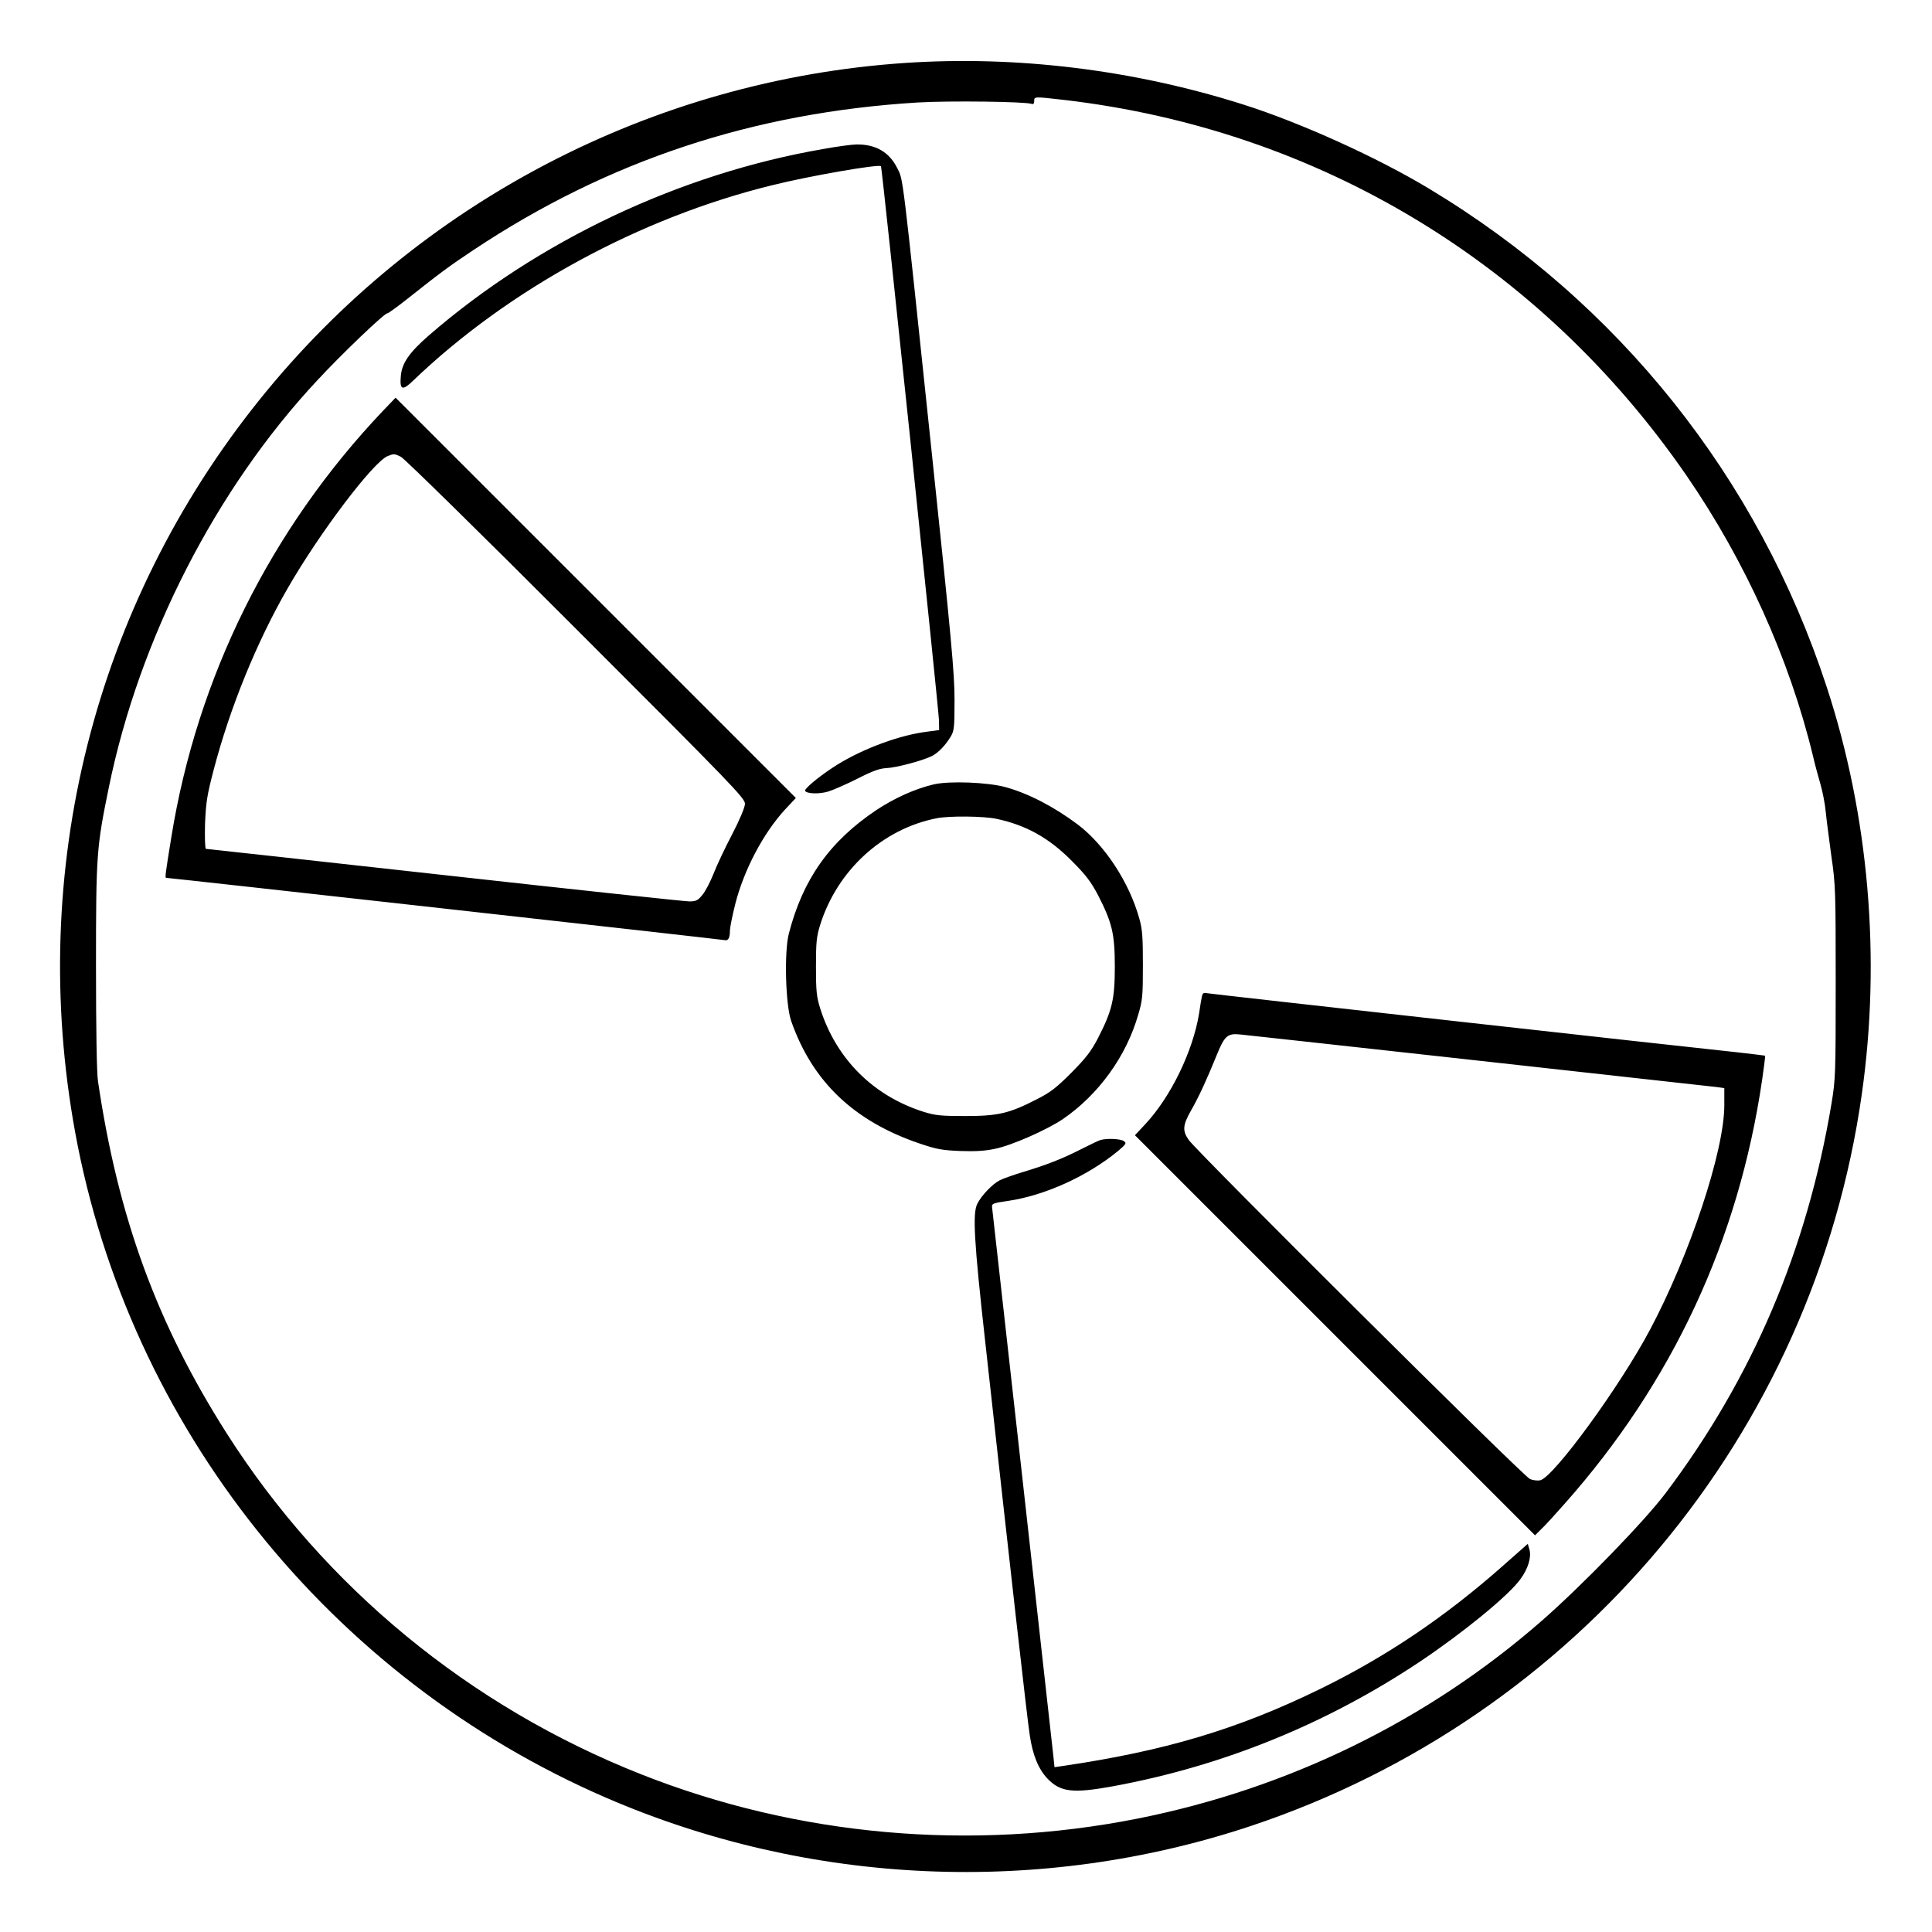 <?xml version="1.0" standalone="no"?>
<!DOCTYPE svg PUBLIC "-//W3C//DTD SVG 20010904//EN"
 "http://www.w3.org/TR/2001/REC-SVG-20010904/DTD/svg10.dtd">
<svg version="1.0" xmlns="http://www.w3.org/2000/svg"
 width="2048pt" height="2048pt" viewBox="0 0 2048 2048"
 preserveAspectRatio="xMidYMid meet">
<g transform="translate(0,2048) scale(0.192,-0.192)"
fill="#000000" stroke="none">
<path d="M4995 10319 c-1391 -94 -2686 -769 -3561 -1858 -915 -1138 -1283
-2602 -1019 -4046 297 -1624 1405 -3013 2932 -3674 1123 -486 2398 -542 3558
-156 1801 600 3108 2165 3374 4040 107 751 39 1540 -194 2250 -378 1155 -1148
2120 -2195 2750 -287 173 -709 364 -1024 464 -603 192 -1253 272 -1871 230z
m880 -204 c1404 -164 2630 -904 3437 -2075 323 -470 567 -1009 697 -1545 10
-44 29 -114 41 -155 12 -41 26 -111 30 -155 4 -44 19 -154 31 -245 23 -157 24
-192 24 -695 0 -509 -1 -536 -23 -670 -135 -808 -436 -1515 -916 -2152 -117
-155 -459 -508 -683 -704 -630 -551 -1398 -927 -2233 -1093 -918 -182 -1877
-97 -2741 245 -946 374 -1747 1033 -2288 1883 -384 604 -599 1190 -710 1943
-7 44 -11 288 -11 635 0 620 3 656 71 988 168 821 591 1648 1151 2247 136 147
374 374 387 370 4 -1 59 39 122 89 165 131 220 172 354 261 742 493 1544 759
2455 814 171 10 593 5 626 -8 9 -3 14 2 14 16 0 25 -2 25 165 6z M4545 9844
c-793 -137 -1575 -507 -2177 -1029 -108 -94 -149 -153 -155 -224 -7 -78 8 -84
69 -25 527 505 1251 899 1981 1078 204 51 590 118 601 105 6 -7 319 -3002 320
-3058 l1 -55 -88 -12 c-158 -24 -363 -104 -502 -197 -83 -55 -156 -117 -150
-127 10 -16 77 -18 126 -4 27 8 100 40 162 71 86 44 123 57 162 59 53 2 203
42 251 67 35 18 74 59 103 107 19 32 21 50 21 203 0 146 -17 333 -130 1405
-161 1533 -153 1464 -186 1530 -44 89 -120 133 -226 131 -24 0 -106 -11 -183
-25z M2114 8398 c-620 -653 -1025 -1468 -1168 -2353 -34 -210 -36 -225 -28
-225 18 0 3069 -340 3084 -344 19 -4 28 13 28 54 0 15 13 80 29 144 48 190
156 394 276 524 l59 63 -1105 1105 -1105 1105 -70 -73z m99 -253 c18 -8 453
-435 966 -949 873 -873 935 -937 934 -968 -1 -20 -29 -87 -71 -168 -39 -74
-85 -172 -102 -216 -18 -45 -45 -98 -62 -118 -25 -31 -35 -36 -73 -36 -23 0
-632 65 -1351 145 -720 80 -1313 145 -1317 145 -5 0 -7 62 -5 138 5 119 11
157 46 292 91 349 239 712 411 1010 176 306 472 697 552 729 33 13 37 13 72
-4z M5155 6336 c-102 -24 -216 -75 -317 -142 -258 -173 -406 -383 -483 -683
-26 -101 -18 -392 13 -481 117 -335 347 -554 710 -677 92 -31 123 -37 222 -41
83 -3 138 0 193 12 91 18 286 104 375 164 197 135 350 346 416 576 24 80 26
105 26 275 0 155 -3 198 -20 257 -55 198 -190 405 -339 518 -130 98 -275 173
-400 207 -99 27 -310 35 -396 15z m346 -190 c165 -35 292 -106 419 -235 76
-76 104 -114 142 -186 78 -152 93 -214 93 -395 0 -181 -15 -243 -93 -395 -38
-73 -66 -109 -147 -191 -83 -83 -115 -108 -190 -146 -153 -79 -215 -93 -395
-93 -135 0 -165 3 -230 23 -279 88 -484 293 -572 572 -20 65 -23 95 -23 230 0
135 3 165 23 230 95 302 344 530 643 589 70 14 258 12 330 -3z M6636 5167 c-3
-12 -10 -56 -16 -97 -34 -207 -155 -457 -295 -608 l-59 -63 1105 -1105 1104
-1104 33 33 c19 17 78 82 131 142 595 671 960 1455 1090 2341 10 71 18 130 16
132 -1 1 -67 9 -146 18 -305 32 -2925 324 -2942 328 -11 3 -18 -3 -21 -17z
m1534 -357 c696 -77 1284 -142 1308 -145 l42 -6 0 -95 c0 -252 -192 -830 -412
-1242 -167 -314 -529 -809 -604 -828 -13 -3 -39 -1 -57 7 -35 13 -1837 1805
-1884 1872 -36 51 -33 82 13 163 43 75 87 171 141 304 44 109 60 123 133 115
30 -3 624 -68 1320 -145z M6077 4373 c-9 -2 -59 -26 -110 -52 -104 -53 -192
-87 -322 -126 -49 -15 -106 -35 -126 -45 -40 -21 -100 -83 -123 -129 -27 -52
-19 -203 44 -767 138 -1251 231 -2075 245 -2165 16 -112 48 -189 98 -242 72
-75 140 -83 364 -42 607 112 1177 344 1693 688 240 161 490 365 555 456 42 58
61 120 49 163 l-9 31 -128 -113 c-324 -288 -653 -510 -1022 -690 -453 -221
-855 -341 -1422 -424 l-41 -6 -6 58 c-10 94 -336 3015 -339 3036 -2 17 8 21
86 32 206 30 441 137 611 277 44 38 47 42 30 54 -17 12 -89 16 -127 6z"/>
</g>
</svg>
